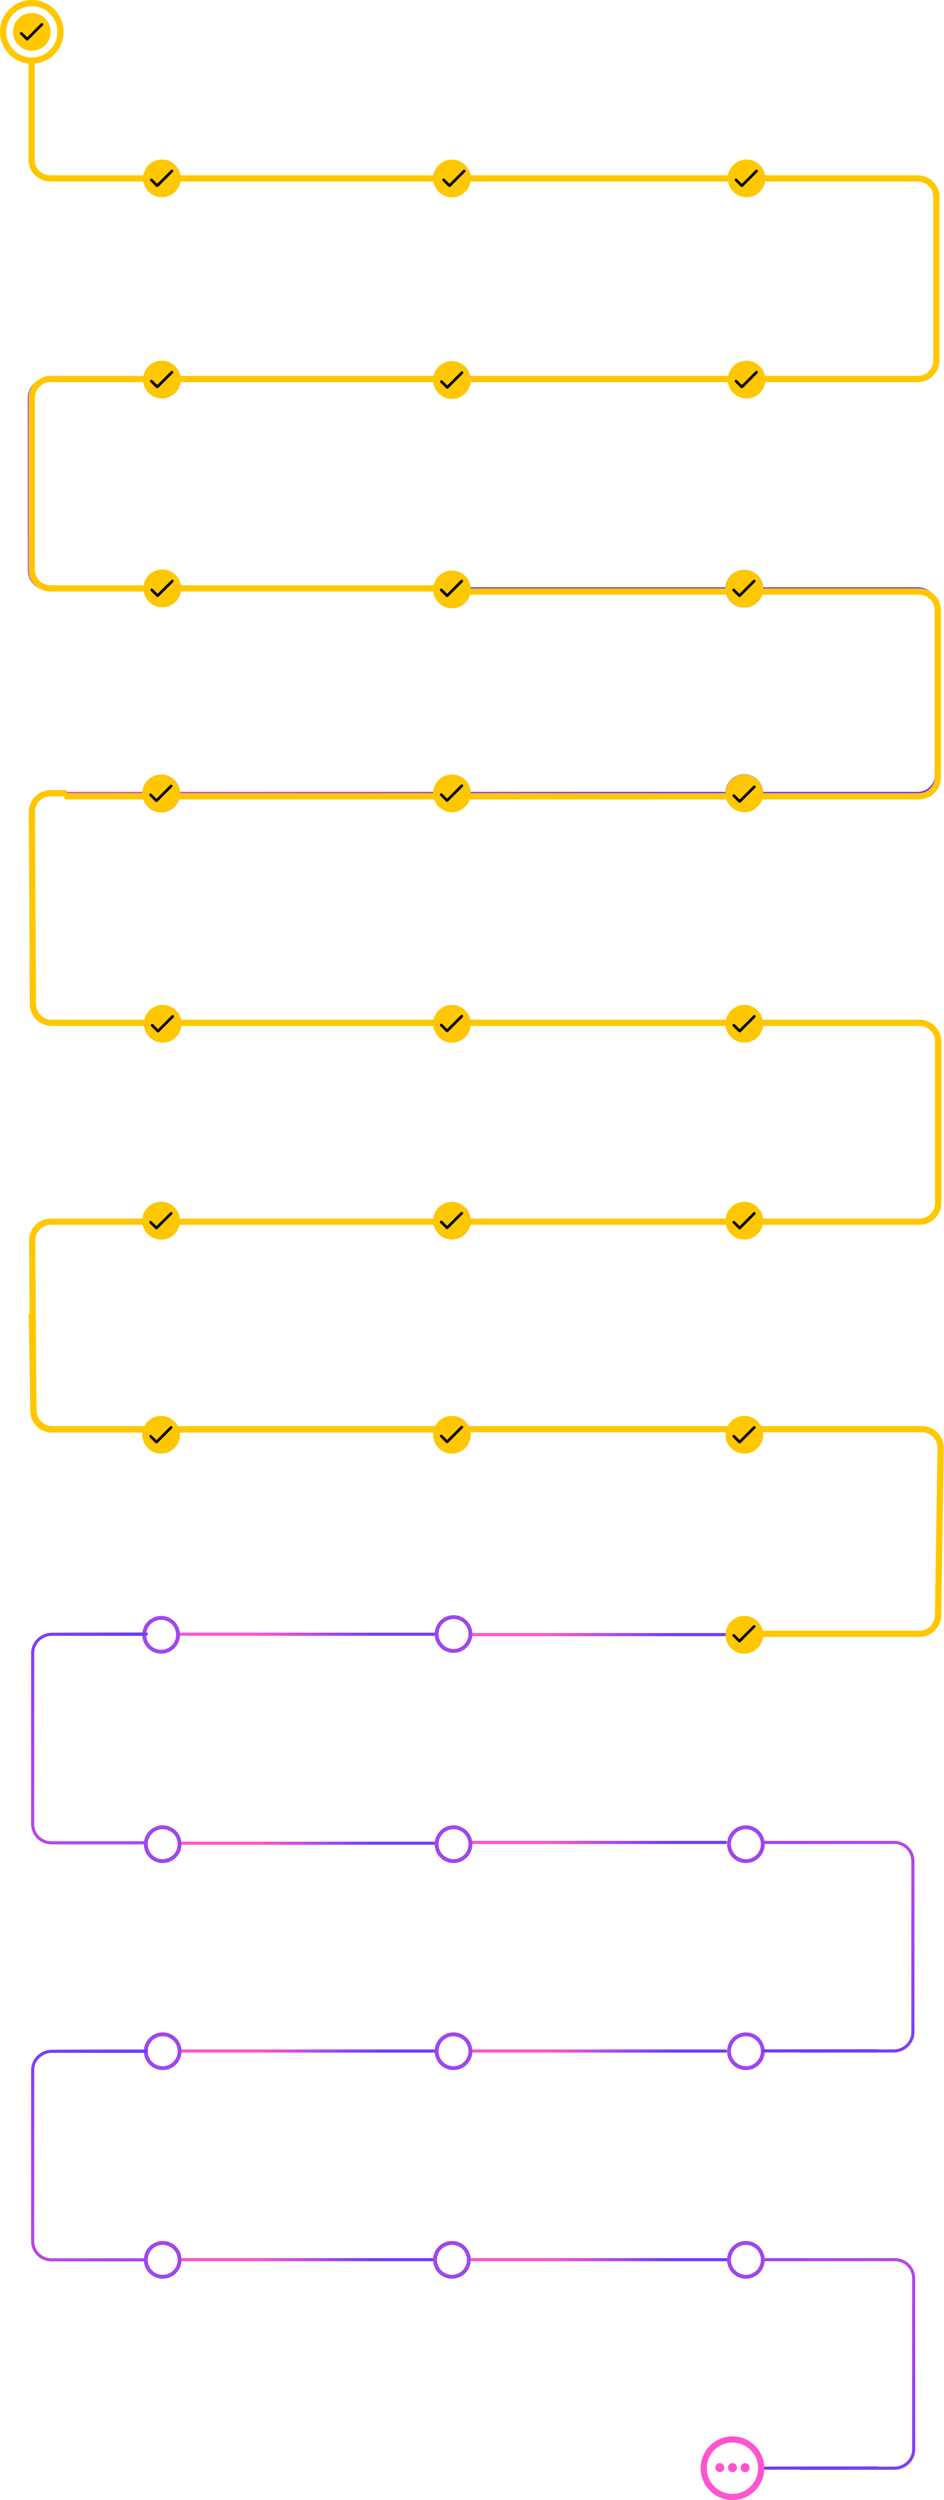 <svg width="1214" height="3212" viewBox="0 0 1214 3212" fill="none" xmlns="http://www.w3.org/2000/svg">
<path d="M605 2100C736.216 2100 809.784 2100 941 2100" stroke="url(#paint0_linear_1403_436)" stroke-width="4" stroke-linecap="round"/>
<path d="M231 2099.51C359.874 2099.51 432.128 2099.51 561.002 2099.51" stroke="url(#paint1_linear_1403_436)" stroke-width="4" stroke-linecap="round"/>
<path d="M232.996 2367.99C360.309 2367.99 431.689 2367.99 559.002 2367.99" stroke="url(#paint2_linear_1403_436)" stroke-width="4" stroke-linecap="round"/>
<path d="M233 2635C360.313 2635 431.693 2635 559.006 2635" stroke="url(#paint3_linear_1403_436)" stroke-width="4" stroke-linecap="round"/>
<path d="M231 2903C358.313 2903 429.693 2903 557.006 2903" stroke="url(#paint4_linear_1403_436)" stroke-width="4" stroke-linecap="round"/>
<path d="M605 2367.01C733.092 2367.01 804.908 2367.01 933 2367.01" stroke="url(#paint5_linear_1403_436)" stroke-width="4" stroke-linecap="round"/>
<path d="M605 2635C733.092 2635 804.908 2635 933 2635" stroke="url(#paint6_linear_1403_436)" stroke-width="4" stroke-linecap="round"/>
<path d="M607 2903C735.092 2903 806.908 2903 935 2903" stroke="url(#paint7_linear_1403_436)" stroke-width="4" stroke-linecap="round"/>
<circle cx="207.242" cy="2100.24" r="21.742" stroke="#A046EE" stroke-width="5"/>
<circle cx="209.242" cy="2369.24" r="21.742" stroke="#A046EE" stroke-width="5"/>
<circle cx="959.242" cy="2369.24" r="21.742" stroke="#A046EE" stroke-width="5"/>
<circle cx="959.242" cy="2635.24" r="21.742" stroke="#A046EE" stroke-width="5"/>
<circle cx="583.242" cy="2635.24" r="21.742" stroke="#A046EE" stroke-width="5"/>
<circle cx="209.242" cy="2635.24" r="21.742" stroke="#A046EE" stroke-width="5"/>
<circle cx="209.242" cy="2903.24" r="21.742" stroke="#A046EE" stroke-width="5"/>
<circle cx="581.242" cy="2903.24" r="21.742" stroke="#A046EE" stroke-width="5"/>
<circle cx="959.242" cy="2903.24" r="21.742" stroke="#A046EE" stroke-width="5"/>
<path d="M229.052 1019.43C229.052 1031.44 219.313 1041.17 207.297 1041.17C195.282 1041.17 185.543 1031.44 185.543 1019.43C185.543 1007.42 195.282 997.687 207.297 997.687C219.313 997.687 229.052 1007.42 229.052 1019.43Z" stroke="#D54EDE" stroke-width="5"/>
<path fill-rule="evenodd" clip-rule="evenodd" d="M40.341 76.311C41.446 76.311 42.341 77.207 42.341 78.311V205.574C42.341 217.724 52.191 227.574 64.341 227.574L1180.28 227.573C1194.64 227.573 1206.28 239.214 1206.28 253.573V463.341C1206.28 477.701 1194.64 489.341 1180.28 489.341H61.676C49.526 489.341 39.676 499.191 39.676 511.341V732.426C39.676 744.576 49.526 754.426 61.676 754.426H932.848C932.801 755.04 932.777 755.66 932.777 756.286C932.777 757.007 932.809 757.721 932.871 758.426H61.676C47.316 758.426 35.676 746.785 35.676 732.426V511.341C35.676 496.982 47.316 485.341 61.676 485.341H1180.28C1192.43 485.341 1202.28 475.491 1202.28 463.341V253.573C1202.28 241.423 1192.43 231.573 1180.28 231.573L64.341 231.574C49.982 231.574 38.341 219.933 38.341 205.574V78.311C38.341 77.207 39.237 76.311 40.341 76.311ZM981.386 756.286C981.386 755.66 981.362 755.04 981.316 754.426H1180.28C1194.64 754.426 1206.28 766.067 1206.28 780.426V995.224C1206.28 1009.58 1194.64 1021.22 1180.28 1021.22H981.31C981.361 1020.58 981.388 1019.93 981.388 1019.27C981.388 1018.58 981.359 1017.9 981.302 1017.22H1180.28C1192.43 1017.22 1202.28 1007.37 1202.28 995.224V780.426C1202.28 768.276 1192.43 758.426 1180.28 758.426H981.293C981.354 757.721 981.386 757.007 981.386 756.286ZM932.905 1020.4C932.917 1020.68 932.935 1020.95 932.956 1021.22H231.558C231.609 1020.58 231.636 1019.93 231.636 1019.27C231.636 1018.58 231.607 1017.9 231.55 1017.22H932.964C932.908 1017.9 932.879 1018.58 932.879 1019.27C932.879 1019.39 932.88 1019.52 932.882 1019.64C932.885 1019.9 932.893 1020.15 932.905 1020.4ZM183.212 1017.22C183.156 1017.9 183.127 1018.58 183.127 1019.27C183.127 1019.93 183.153 1020.58 183.205 1021.22H64.341C52.191 1021.22 42.341 1031.07 42.341 1043.22V1288.54C42.341 1289.65 41.446 1290.54 40.341 1290.54C39.237 1290.54 38.341 1289.65 38.341 1288.54V1043.22C38.341 1028.86 49.982 1017.22 64.341 1017.22H183.212Z" fill="url(#paint8_linear_1403_436)"/>
<path d="M982 2634.84C1381.64 2634.02 791.718 2635.61 1149.41 2634.89C1162.65 2634.87 1174 2624.13 1174 2610.89V2391C1174 2377.74 1163.25 2367 1150 2367H983" stroke="url(#paint9_linear_1403_436)" stroke-width="4" stroke-linecap="round"/>
<path d="M983 3170.84C1382.64 3170.02 792.718 3171.61 1150.41 3170.89C1163.65 3170.87 1175 3160.13 1175 3146.89V2927C1175 2913.74 1164.25 2903 1151 2903H984" stroke="url(#paint10_linear_1403_436)" stroke-width="4" stroke-linecap="round"/>
<path d="M186.5 2099.64C-156.088 2099.64 424.729 2098.84 66.583 2099.59C53.347 2099.62 42 2110.36 42 2123.59V2343.49C42 2356.74 52.745 2367.49 66 2367.49L186.5 2367.48" stroke="url(#paint11_linear_1403_436)" stroke-width="4" stroke-linecap="round"/>
<path d="M186.5 2635.37C-156.088 2635.37 424.729 2634.57 66.583 2635.32C53.347 2635.35 42 2646.09 42 2659.32V2879.21C42 2892.47 52.745 2903.21 66 2903.21L186.5 2903.21" stroke="url(#paint12_linear_1403_436)" stroke-width="4" stroke-linecap="round"/>
<circle cx="583.242" cy="2099.24" r="21.742" stroke="#A046EE" stroke-width="5"/>
<circle cx="583.242" cy="2369.24" r="21.742" stroke="#A046EE" stroke-width="5"/>
<path d="M978.955 756.285C978.955 768.284 969.189 778.027 957.121 778.027C945.054 778.027 935.287 768.284 935.287 756.285C935.287 744.286 945.054 734.543 957.121 734.543C969.189 734.543 978.955 744.286 978.955 756.285Z" stroke="#6F3CFF" stroke-width="5"/>
<path d="M978.955 1018.9C978.955 1030.9 969.189 1040.64 957.121 1040.64C945.054 1040.64 935.287 1030.9 935.287 1018.9C935.287 1006.9 945.054 997.158 957.121 997.158C969.189 997.158 978.955 1006.9 978.955 1018.9Z" stroke="#6A42FD" stroke-width="5"/>
<path d="M978.921 3170.94C978.921 3191.34 962.375 3207.88 941.961 3207.88C921.546 3207.88 905 3191.34 905 3170.94C905 3150.54 921.546 3134 941.961 3134C962.375 3134 978.921 3150.54 978.921 3170.94Z" stroke="#FF54D0" stroke-width="8"/>
<ellipse cx="958.205" cy="3170.2" rx="5.832" ry="5.829" fill="#FF54CF"/>
<ellipse cx="941.963" cy="3170.2" rx="5.832" ry="5.829" fill="#FF54CF"/>
<ellipse cx="925.717" cy="3170.2" rx="5.832" ry="5.829" fill="#FF54CF"/>
<circle cx="40.941" cy="40.94" r="21.742" fill="#FFC700" stroke="#FFC700" stroke-width="5"/>
<path d="M34.903 47.885L28.67 41.651C27.981 40.963 26.865 40.963 26.176 41.651V41.651C25.488 42.34 25.488 43.456 26.176 44.145L33.489 51.457C34.27 52.238 35.536 52.238 36.317 51.457L55.028 32.747C55.716 32.058 55.716 30.942 55.028 30.253V30.253C54.339 29.565 53.223 29.565 52.534 30.253L34.903 47.885Z" fill="black"/>
<circle cx="40.94" cy="40.94" r="36.94" stroke="#FFC700" stroke-width="8"/>
<path d="M598.155 759.917C600.364 759.917 602.155 758.126 602.155 755.917C602.155 753.708 600.364 751.917 598.155 751.917V759.917ZM44.603 78.149L44.603 74.149L36.603 74.149L36.603 78.149L44.603 78.149ZM64.603 233.208H1180.23V225.208H64.603V233.208ZM1200.23 253.208V462.976H1208.23V253.208H1200.23ZM44.603 205.208L44.603 78.149L36.603 78.149L36.603 205.208L44.603 205.208ZM1180.23 482.976H160.63V490.976H1180.23V482.976ZM160.63 482.976H64.846V490.976H160.63V482.976ZM36.846 510.976L36.846 731.917L44.846 731.917L44.846 510.976L36.846 510.976ZM64.846 759.917H598.155V751.917H64.846V759.917ZM36.846 731.917C36.846 747.381 49.382 759.917 64.846 759.917V751.917C53.801 751.917 44.846 742.963 44.846 731.917L36.846 731.917ZM1200.23 462.976C1200.23 474.022 1191.27 482.976 1180.23 482.976V490.976C1195.69 490.976 1208.23 478.44 1208.23 462.976H1200.23ZM64.846 482.976C49.382 482.976 36.846 495.512 36.846 510.976L44.846 510.976C44.846 499.93 53.801 490.976 64.846 490.976V482.976ZM1180.23 233.208C1191.27 233.208 1200.23 242.162 1200.23 253.208H1208.23C1208.23 237.744 1195.69 225.208 1180.23 225.208V233.208ZM64.603 225.208C53.558 225.208 44.603 216.254 44.603 205.208L36.603 205.208C36.603 220.672 49.139 233.208 64.603 233.208V225.208Z" fill="#FFC700"/>
<path d="M598 1840.5C600.209 1840.5 602 1838.71 602 1836.5C602 1834.29 600.209 1832.5 598 1832.5V1840.5ZM45 1052.48L44.977 1048.48L36.977 1048.52L37 1052.52L45 1052.48ZM66.363 1318H1182.5V1310H66.363V1318ZM1202.5 1338V1545.5H1210.5V1338H1202.5ZM46.363 1290.11L45 1052.48L37 1052.52L38.363 1290.16L46.363 1290.11ZM1182.5 1565.5H162.5V1573.5H1182.5V1565.5ZM162.5 1565.5H65.401V1573.5H162.5V1565.5ZM37.402 1593.68L38.843 1812.68L46.843 1812.63L45.402 1593.63L37.402 1593.68ZM66.843 1840.5H598V1832.5H66.843V1840.5ZM38.843 1812.68C38.944 1828.08 51.45 1840.5 66.843 1840.5V1832.5C55.848 1832.5 46.915 1823.63 46.843 1812.63L38.843 1812.68ZM1202.5 1545.5C1202.5 1556.55 1193.55 1565.5 1182.5 1565.5V1573.5C1197.96 1573.5 1210.5 1560.96 1210.5 1545.5H1202.5ZM65.401 1565.5C49.865 1565.5 37.3 1578.15 37.402 1593.68L45.402 1593.63C45.329 1582.53 54.304 1573.5 65.401 1573.5V1565.5ZM1182.5 1318C1193.55 1318 1202.5 1326.95 1202.5 1338H1210.5C1210.5 1322.54 1197.96 1310 1182.5 1310V1318ZM66.363 1310C55.362 1310 46.426 1301.12 46.363 1290.11L38.363 1290.16C38.452 1305.56 50.961 1318 66.363 1318V1310Z" fill="#FFC700"/>
<path d="M85.758 1019H65C51.745 1019 41 1029.75 41 1043V1062.17V1043C41 1029.75 51.745 1019 65 1019H85.758Z" stroke="#FFC700" stroke-width="8" stroke-linecap="round"/>
<path d="M958.285 2095C956.076 2095 954.285 2096.79 954.285 2099C954.285 2101.21 956.076 2103 958.285 2103V2095ZM44.999 1691.93L44.93 1687.93L36.931 1688.07L37.001 1692.07L44.999 1691.93ZM1206.36 2075.37L1202.36 2075.3L1206.36 2075.37ZM1209.63 1860.42L1213.63 1860.48L1209.63 1860.42ZM67.089 1840.05H1185.63V1832.05H67.089V1840.05ZM1205.63 1860.36L1202.36 2075.3L1210.36 2075.43L1213.63 1860.48L1205.63 1860.36ZM47.092 1812.4L44.999 1691.93L37.001 1692.07L39.093 1812.54L47.092 1812.4ZM1182.36 2095H958.285V2103H1182.36V2095ZM1202.36 2075.3C1202.19 2086.23 1193.29 2095 1182.36 2095V2103C1197.66 2103 1210.12 2090.72 1210.36 2075.43L1202.36 2075.3ZM1185.63 1840.05C1196.8 1840.05 1205.8 1849.19 1205.63 1860.36L1213.63 1860.48C1213.87 1844.85 1201.26 1832.05 1185.63 1832.05V1840.05ZM67.089 1832.05C56.179 1832.05 47.281 1823.31 47.092 1812.4L39.093 1812.54C39.358 1827.81 51.815 1840.05 67.089 1840.05V1832.05Z" fill="#FFC700"/>
<circle cx="960.07" cy="229.168" r="21.742" fill="#FFC700" stroke="#FFC700" stroke-width="5"/>
<path d="M954.032 236.113L947.799 229.88C947.11 229.192 945.994 229.192 945.305 229.88V229.88C944.617 230.569 944.617 231.685 945.305 232.373L952.618 239.686C953.399 240.467 954.665 240.467 955.446 239.686L974.156 220.975C974.845 220.287 974.845 219.171 974.156 218.482V218.482C973.468 217.793 972.352 217.793 971.663 218.482L954.032 236.113Z" fill="black"/>
<circle cx="208.221" cy="229.167" r="21.742" fill="#FFC700" stroke="#FFC700" stroke-width="5"/>
<path d="M202.182 236.113L195.949 229.88C195.26 229.191 194.144 229.191 193.456 229.88V229.88C192.767 230.568 192.767 231.684 193.456 232.373L200.768 239.685C201.549 240.466 202.815 240.466 203.596 239.685L222.307 220.975C222.995 220.286 222.995 219.17 222.307 218.482V218.482C221.618 217.793 220.502 217.793 219.814 218.482L202.182 236.113Z" fill="black"/>
<circle cx="581.242" cy="229.242" r="21.742" fill="#FFC700" stroke="#FFC700" stroke-width="5"/>
<path d="M578.032 236.113L571.799 229.88C571.11 229.192 569.994 229.192 569.305 229.88V229.88C568.617 230.569 568.617 231.685 569.305 232.373L576.618 239.686C577.399 240.467 578.665 240.467 579.446 239.686L598.156 220.975C598.845 220.287 598.845 219.171 598.156 218.482V218.482C597.468 217.793 596.352 217.793 595.663 218.482L578.032 236.113Z" fill="black"/>
<circle cx="581.242" cy="488.242" r="21.742" fill="#FFC700" stroke="#FFC700" stroke-width="5"/>
<path d="M575.204 495.188L568.97 488.954C568.282 488.266 567.166 488.266 566.477 488.954V488.954C565.789 489.643 565.789 490.759 566.477 491.448L573.79 498.76C574.571 499.541 575.837 499.541 576.618 498.76L595.328 480.05C596.017 479.361 596.017 478.245 595.328 477.556V477.556C594.64 476.868 593.524 476.868 592.835 477.556L575.204 495.188Z" fill="black"/>
<circle cx="208.221" cy="487.683" r="21.742" fill="#FFC700" stroke="#FFC700" stroke-width="5"/>
<path d="M202.182 494.628L195.949 488.395C195.26 487.707 194.144 487.707 193.456 488.395V488.395C192.767 489.084 192.767 490.2 193.456 490.888L200.768 498.201C201.549 498.982 202.815 498.982 203.596 498.201L222.307 479.49C222.995 478.802 222.995 477.686 222.307 476.997V476.997C221.618 476.309 220.502 476.309 219.814 476.997L202.182 494.628Z" fill="black"/>
<circle cx="960.07" cy="487.683" r="21.742" fill="#FFC700" stroke="#FFC700" stroke-width="5"/>
<path d="M954.032 494.628L947.799 488.395C947.11 487.707 945.994 487.707 945.305 488.395V488.395C944.617 489.084 944.617 490.2 945.305 490.888L952.618 498.201C953.399 498.982 954.665 498.982 955.446 498.201L974.156 479.49C974.845 478.802 974.845 477.686 974.156 476.997V476.997C973.468 476.309 972.352 476.309 971.663 476.997L954.032 494.628Z" fill="black"/>
<circle cx="208.721" cy="755.917" r="21.742" fill="#FFC700" stroke="#FFC700" stroke-width="5"/>
<path d="M202.682 762.862L196.449 756.629C195.76 755.941 194.644 755.941 193.956 756.629V756.629C193.267 757.318 193.267 758.434 193.956 759.122L201.268 766.435C202.049 767.216 203.315 767.216 204.096 766.435L222.807 747.724C223.495 747.036 223.495 745.92 222.807 745.231V745.231C222.118 744.543 221.002 744.543 220.314 745.231L202.682 762.862Z" fill="black"/>
<circle cx="581.242" cy="757.242" r="21.742" fill="#FFC700" stroke="#FFC700" stroke-width="5"/>
<g filter="url(#filter0_d_1403_436)">
<path d="M605 756H1182C1195.25 756 1206 766.745 1206 780V995C1206 1008.25 1195.25 1019 1182 1019H1026.49H86" stroke="#FFC700" stroke-width="8" stroke-linecap="round"/>
</g>
<circle cx="957.242" cy="756.242" r="21.742" fill="#FFC700" stroke="#FFC700" stroke-width="5"/>
<path d="M574.973 762.878L568.74 756.645C568.051 755.956 566.935 755.956 566.247 756.645V756.645C565.558 757.333 565.558 758.449 566.247 759.138L573.559 766.45C574.34 767.231 575.606 767.231 576.387 766.45L595.098 747.74C595.786 747.051 595.786 745.935 595.098 745.247V745.247C594.409 744.558 593.293 744.558 592.605 745.247L574.973 762.878Z" fill="black"/>
<path d="M950.973 762.878L944.74 756.645C944.051 755.956 942.935 755.956 942.247 756.645V756.645C941.558 757.333 941.558 758.449 942.247 759.138L949.559 766.45C950.34 767.231 951.606 767.231 952.387 766.45L971.098 747.74C971.786 747.051 971.786 745.935 971.098 745.247V745.247C970.409 744.558 969.293 744.558 968.605 745.247L950.973 762.878Z" fill="black"/>
<circle cx="208.721" cy="755.917" r="21.742" fill="#FFC700" stroke="#FFC700" stroke-width="5"/>
<path d="M202.682 762.862L196.449 756.629C195.76 755.941 194.644 755.941 193.956 756.629V756.629C193.267 757.318 193.267 758.434 193.956 759.122L201.268 766.435C202.049 767.216 203.315 767.216 204.096 766.435L222.807 747.724C223.495 747.036 223.495 745.92 222.807 745.231V745.231C222.118 744.543 221.002 744.543 220.314 745.231L202.682 762.862Z" fill="black"/>
<circle cx="207.242" cy="1019.24" r="21.742" fill="#FFC700" stroke="#FFC700" stroke-width="5"/>
<path d="M201.204 1026.19L194.97 1019.95C194.282 1019.27 193.166 1019.27 192.477 1019.95V1019.95C191.789 1020.64 191.789 1021.76 192.477 1022.45L199.79 1029.76C200.571 1030.54 201.837 1030.54 202.618 1029.76L221.328 1011.05C222.017 1010.36 222.017 1009.24 221.328 1008.56V1008.56C220.64 1007.87 219.524 1007.87 218.835 1008.56L201.204 1026.19Z" fill="black"/>
<circle cx="581.242" cy="1019.24" r="21.742" fill="#FFC700" stroke="#FFC700" stroke-width="5"/>
<path d="M574.973 1025.88L568.74 1019.64C568.051 1018.96 566.935 1018.96 566.247 1019.64V1019.64C565.558 1020.33 565.558 1021.45 566.247 1022.14L573.559 1029.45C574.34 1030.23 575.606 1030.23 576.387 1029.45L595.098 1010.74C595.786 1010.05 595.786 1008.94 595.098 1008.25V1008.25C594.409 1007.56 593.293 1007.56 592.605 1008.25L574.973 1025.88Z" fill="black"/>
<circle cx="957.242" cy="1019.24" r="21.742" fill="#FFC700" stroke="#FFC700" stroke-width="5"/>
<path d="M951.204 1027.19L944.97 1020.95C944.282 1020.27 943.166 1020.27 942.477 1020.95V1020.95C941.789 1021.64 941.789 1022.76 942.477 1023.45L949.79 1030.76C950.571 1031.54 951.837 1031.54 952.618 1030.76L971.328 1012.05C972.017 1011.36 972.017 1010.24 971.328 1009.56V1009.56C970.64 1008.87 969.524 1008.87 968.835 1009.56L951.204 1027.19Z" fill="black"/>
<circle cx="957.242" cy="1315.24" r="21.742" fill="#FFC700" stroke="#FFC700" stroke-width="5"/>
<path d="M951.204 1322.19L944.97 1315.95C944.282 1315.27 943.166 1315.27 942.477 1315.95V1315.95C941.789 1316.64 941.789 1317.76 942.477 1318.45L949.79 1325.76C950.571 1326.54 951.837 1326.54 952.618 1325.76L971.328 1307.05C972.017 1306.36 972.017 1305.24 971.328 1304.56V1304.56C970.64 1303.87 969.524 1303.87 968.835 1304.56L951.204 1322.19Z" fill="black"/>
<circle cx="581.242" cy="1315.24" r="21.742" fill="#FFC700" stroke="#FFC700" stroke-width="5"/>
<path d="M574.973 1321.88L568.74 1315.64C568.051 1314.96 566.935 1314.96 566.247 1315.64V1315.64C565.558 1316.33 565.558 1317.45 566.247 1318.14L573.559 1325.45C574.34 1326.23 575.606 1326.23 576.387 1325.45L595.098 1306.74C595.786 1306.05 595.786 1304.94 595.098 1304.25V1304.25C594.409 1303.56 593.293 1303.56 592.605 1304.25L574.973 1321.88Z" fill="black"/>
<circle cx="209.242" cy="1315.24" r="21.742" fill="#FFC700" stroke="#FFC700" stroke-width="5"/>
<path d="M203.204 1322.19L196.97 1315.95C196.282 1315.27 195.166 1315.27 194.477 1315.95V1315.95C193.789 1316.64 193.789 1317.76 194.477 1318.45L201.79 1325.76C202.571 1326.54 203.837 1326.54 204.618 1325.76L223.328 1307.05C224.017 1306.36 224.017 1305.24 223.328 1304.56V1304.56C222.64 1303.87 221.524 1303.87 220.835 1304.56L203.204 1322.19Z" fill="black"/>
<circle cx="207.242" cy="1568.24" r="21.742" fill="#FFC700" stroke="#FFC700" stroke-width="5"/>
<path d="M201.204 1575.19L194.97 1568.95C194.282 1568.27 193.166 1568.27 192.477 1568.95V1568.95C191.789 1569.64 191.789 1570.76 192.477 1571.45L199.79 1578.76C200.571 1579.54 201.837 1579.54 202.618 1578.76L221.328 1560.05C222.017 1559.36 222.017 1558.24 221.328 1557.56V1557.56C220.64 1556.87 219.524 1556.87 218.835 1557.56L201.204 1575.19Z" fill="black"/>
<circle cx="207.242" cy="1568.24" r="21.742" fill="#FFC700" stroke="#FFC700" stroke-width="5"/>
<path d="M201.204 1575.19L194.97 1568.95C194.282 1568.27 193.166 1568.27 192.477 1568.95V1568.95C191.789 1569.64 191.789 1570.76 192.477 1571.45L199.79 1578.76C200.571 1579.54 201.837 1579.54 202.618 1578.76L221.328 1560.05C222.017 1559.36 222.017 1558.24 221.328 1557.56V1557.56C220.64 1556.87 219.524 1556.87 218.835 1557.56L201.204 1575.19Z" fill="black"/>
<circle cx="581.242" cy="1568.24" r="21.742" fill="#FFC700" stroke="#FFC700" stroke-width="5"/>
<path d="M574.973 1574.88L568.74 1568.64C568.051 1567.96 566.935 1567.96 566.247 1568.64V1568.64C565.558 1569.33 565.558 1570.45 566.247 1571.14L573.559 1578.45C574.34 1579.23 575.606 1579.23 576.387 1578.45L595.098 1559.74C595.786 1559.05 595.786 1557.94 595.098 1557.25V1557.25C594.409 1556.56 593.293 1556.56 592.605 1557.25L574.973 1574.88Z" fill="black"/>
<circle cx="957.242" cy="1568.24" r="21.742" fill="#FFC700" stroke="#FFC700" stroke-width="5"/>
<path d="M951.204 1575.19L944.97 1568.95C944.282 1568.27 943.166 1568.27 942.477 1568.95V1568.95C941.789 1569.64 941.789 1570.76 942.477 1571.45L949.79 1578.76C950.571 1579.54 951.837 1579.54 952.618 1578.76L971.328 1560.05C972.017 1559.36 972.017 1558.24 971.328 1557.56V1557.56C970.64 1556.87 969.524 1556.87 968.835 1557.56L951.204 1575.19Z" fill="black"/>
<circle cx="957.242" cy="1843.24" r="21.742" fill="#FFC700" stroke="#FFC700" stroke-width="5"/>
<path d="M951.204 1850.19L944.97 1843.95C944.282 1843.27 943.166 1843.27 942.477 1843.95V1843.95C941.789 1844.64 941.789 1845.76 942.477 1846.45L949.79 1853.76C950.571 1854.54 951.837 1854.54 952.618 1853.76L971.328 1835.05C972.017 1834.36 972.017 1833.24 971.328 1832.56V1832.56C970.64 1831.87 969.524 1831.87 968.835 1832.56L951.204 1850.19Z" fill="black"/>
<path d="M602.984 1843.24C602.984 1855.25 593.25 1864.98 581.242 1864.98C569.234 1864.98 559.5 1855.25 559.5 1843.24C559.5 1831.23 569.234 1821.5 581.242 1821.5C593.25 1821.5 602.984 1831.23 602.984 1843.24Z" fill="#FFC700" stroke="#FFC700" stroke-width="5"/>
<path d="M574.973 1849.88L568.74 1843.64C568.051 1842.96 566.935 1842.96 566.247 1843.64V1843.64C565.558 1844.33 565.558 1845.45 566.247 1846.14L573.559 1853.45C574.34 1854.23 575.606 1854.23 576.387 1853.45L595.098 1834.74C595.786 1834.05 595.786 1832.94 595.098 1832.25V1832.25C594.409 1831.56 593.293 1831.56 592.605 1832.25L574.973 1849.88Z" fill="black"/>
<circle cx="207.242" cy="1843.24" r="21.742" fill="#FFC700" stroke="#FFC700" stroke-width="5"/>
<path d="M201.204 1850.19L194.97 1843.95C194.282 1843.27 193.166 1843.27 192.477 1843.95V1843.95C191.789 1844.64 191.789 1845.76 192.477 1846.45L199.79 1853.76C200.571 1854.54 201.837 1854.54 202.618 1853.76L221.328 1835.05C222.017 1834.36 222.017 1833.24 221.328 1832.56V1832.56C220.64 1831.87 219.524 1831.87 218.835 1832.56L201.204 1850.19Z" fill="black"/>
<circle cx="957.242" cy="2100.24" r="21.742" fill="#FFC700" stroke="#FFC700" stroke-width="5"/>
<path d="M950.973 2105.88L944.74 2099.64C944.051 2098.96 942.935 2098.96 942.247 2099.64V2099.64C941.558 2100.33 941.558 2101.45 942.247 2102.14L949.559 2109.45C950.34 2110.23 951.606 2110.23 952.387 2109.45L971.098 2090.74C971.786 2090.05 971.786 2088.94 971.098 2088.25V2088.25C970.409 2087.56 969.293 2087.56 968.605 2088.25L950.973 2105.88Z" fill="black"/>
<defs>
<filter id="filter0_d_1403_436" x="78" y="752" width="1136" height="279" filterUnits="userSpaceOnUse" color-interpolation-filters="sRGB">
<feFlood flood-opacity="0" result="BackgroundImageFix"/>
<feColorMatrix in="SourceAlpha" type="matrix" values="0 0 0 0 0 0 0 0 0 0 0 0 0 0 0 0 0 0 127 0" result="hardAlpha"/>
<feOffset dy="4"/>
<feGaussianBlur stdDeviation="2"/>
<feComposite in2="hardAlpha" operator="out"/>
<feColorMatrix type="matrix" values="0 0 0 0 0 0 0 0 0 0 0 0 0 0 0 0 0 0 0.25 0"/>
<feBlend mode="normal" in2="BackgroundImageFix" result="effect1_dropShadow_1403_436"/>
<feBlend mode="normal" in="SourceGraphic" in2="effect1_dropShadow_1403_436" result="shape"/>
</filter>
<linearGradient id="paint0_linear_1403_436" x1="871.204" y1="2122.88" x2="727.521" y2="2168.71" gradientUnits="userSpaceOnUse">
<stop stop-color="#6F3CFF"/>
<stop offset="1" stop-color="#FF54CF"/>
</linearGradient>
<linearGradient id="paint1_linear_1403_436" x1="492.452" y1="2122.38" x2="350.871" y2="2166.74" gradientUnits="userSpaceOnUse">
<stop stop-color="#6F3CFF"/>
<stop offset="1" stop-color="#FF54CF"/>
</linearGradient>
<linearGradient id="paint2_linear_1403_436" x1="491.282" y1="2390.87" x2="351.114" y2="2434.26" gradientUnits="userSpaceOnUse">
<stop stop-color="#6F3CFF"/>
<stop offset="1" stop-color="#FF54CF"/>
</linearGradient>
<linearGradient id="paint3_linear_1403_436" x1="491.286" y1="2657.88" x2="351.118" y2="2701.26" gradientUnits="userSpaceOnUse">
<stop stop-color="#6F3CFF"/>
<stop offset="1" stop-color="#FF54CF"/>
</linearGradient>
<linearGradient id="paint4_linear_1403_436" x1="489.286" y1="2925.88" x2="349.118" y2="2969.26" gradientUnits="userSpaceOnUse">
<stop stop-color="#6F3CFF"/>
<stop offset="1" stop-color="#FF54CF"/>
</linearGradient>
<linearGradient id="paint5_linear_1403_436" x1="864.866" y1="2389.88" x2="723.992" y2="2433.75" gradientUnits="userSpaceOnUse">
<stop stop-color="#6F3CFF"/>
<stop offset="1" stop-color="#FF54CF"/>
</linearGradient>
<linearGradient id="paint6_linear_1403_436" x1="864.866" y1="2657.88" x2="723.992" y2="2701.75" gradientUnits="userSpaceOnUse">
<stop stop-color="#6F3CFF"/>
<stop offset="1" stop-color="#FF54CF"/>
</linearGradient>
<linearGradient id="paint7_linear_1403_436" x1="866.866" y1="2925.88" x2="725.992" y2="2969.75" gradientUnits="userSpaceOnUse">
<stop stop-color="#6F3CFF"/>
<stop offset="1" stop-color="#FF54CF"/>
</linearGradient>
<linearGradient id="paint8_linear_1403_436" x1="638.524" y1="832.095" x2="221.873" y2="1321.98" gradientUnits="userSpaceOnUse">
<stop stop-color="#6F3CFF"/>
<stop offset="1" stop-color="#FF54CF"/>
</linearGradient>
<linearGradient id="paint9_linear_1403_436" x1="710.815" y1="2459.03" x2="972.675" y2="1939.93" gradientUnits="userSpaceOnUse">
<stop stop-color="#6F3CFF"/>
<stop offset="1" stop-color="#FF54CF"/>
</linearGradient>
<linearGradient id="paint10_linear_1403_436" x1="711.815" y1="2995.03" x2="973.675" y2="2475.93" gradientUnits="userSpaceOnUse">
<stop stop-color="#6F3CFF"/>
<stop offset="1" stop-color="#FF54CF"/>
</linearGradient>
<linearGradient id="paint11_linear_1403_436" x1="505.185" y1="2275.46" x2="243.325" y2="2794.55" gradientUnits="userSpaceOnUse">
<stop stop-color="#6F3CFF"/>
<stop offset="1" stop-color="#FF54CF"/>
</linearGradient>
<linearGradient id="paint12_linear_1403_436" x1="505.185" y1="2811.19" x2="243.325" y2="3330.28" gradientUnits="userSpaceOnUse">
<stop stop-color="#6F3CFF"/>
<stop offset="1" stop-color="#FF54CF"/>
</linearGradient>
</defs>
</svg>
